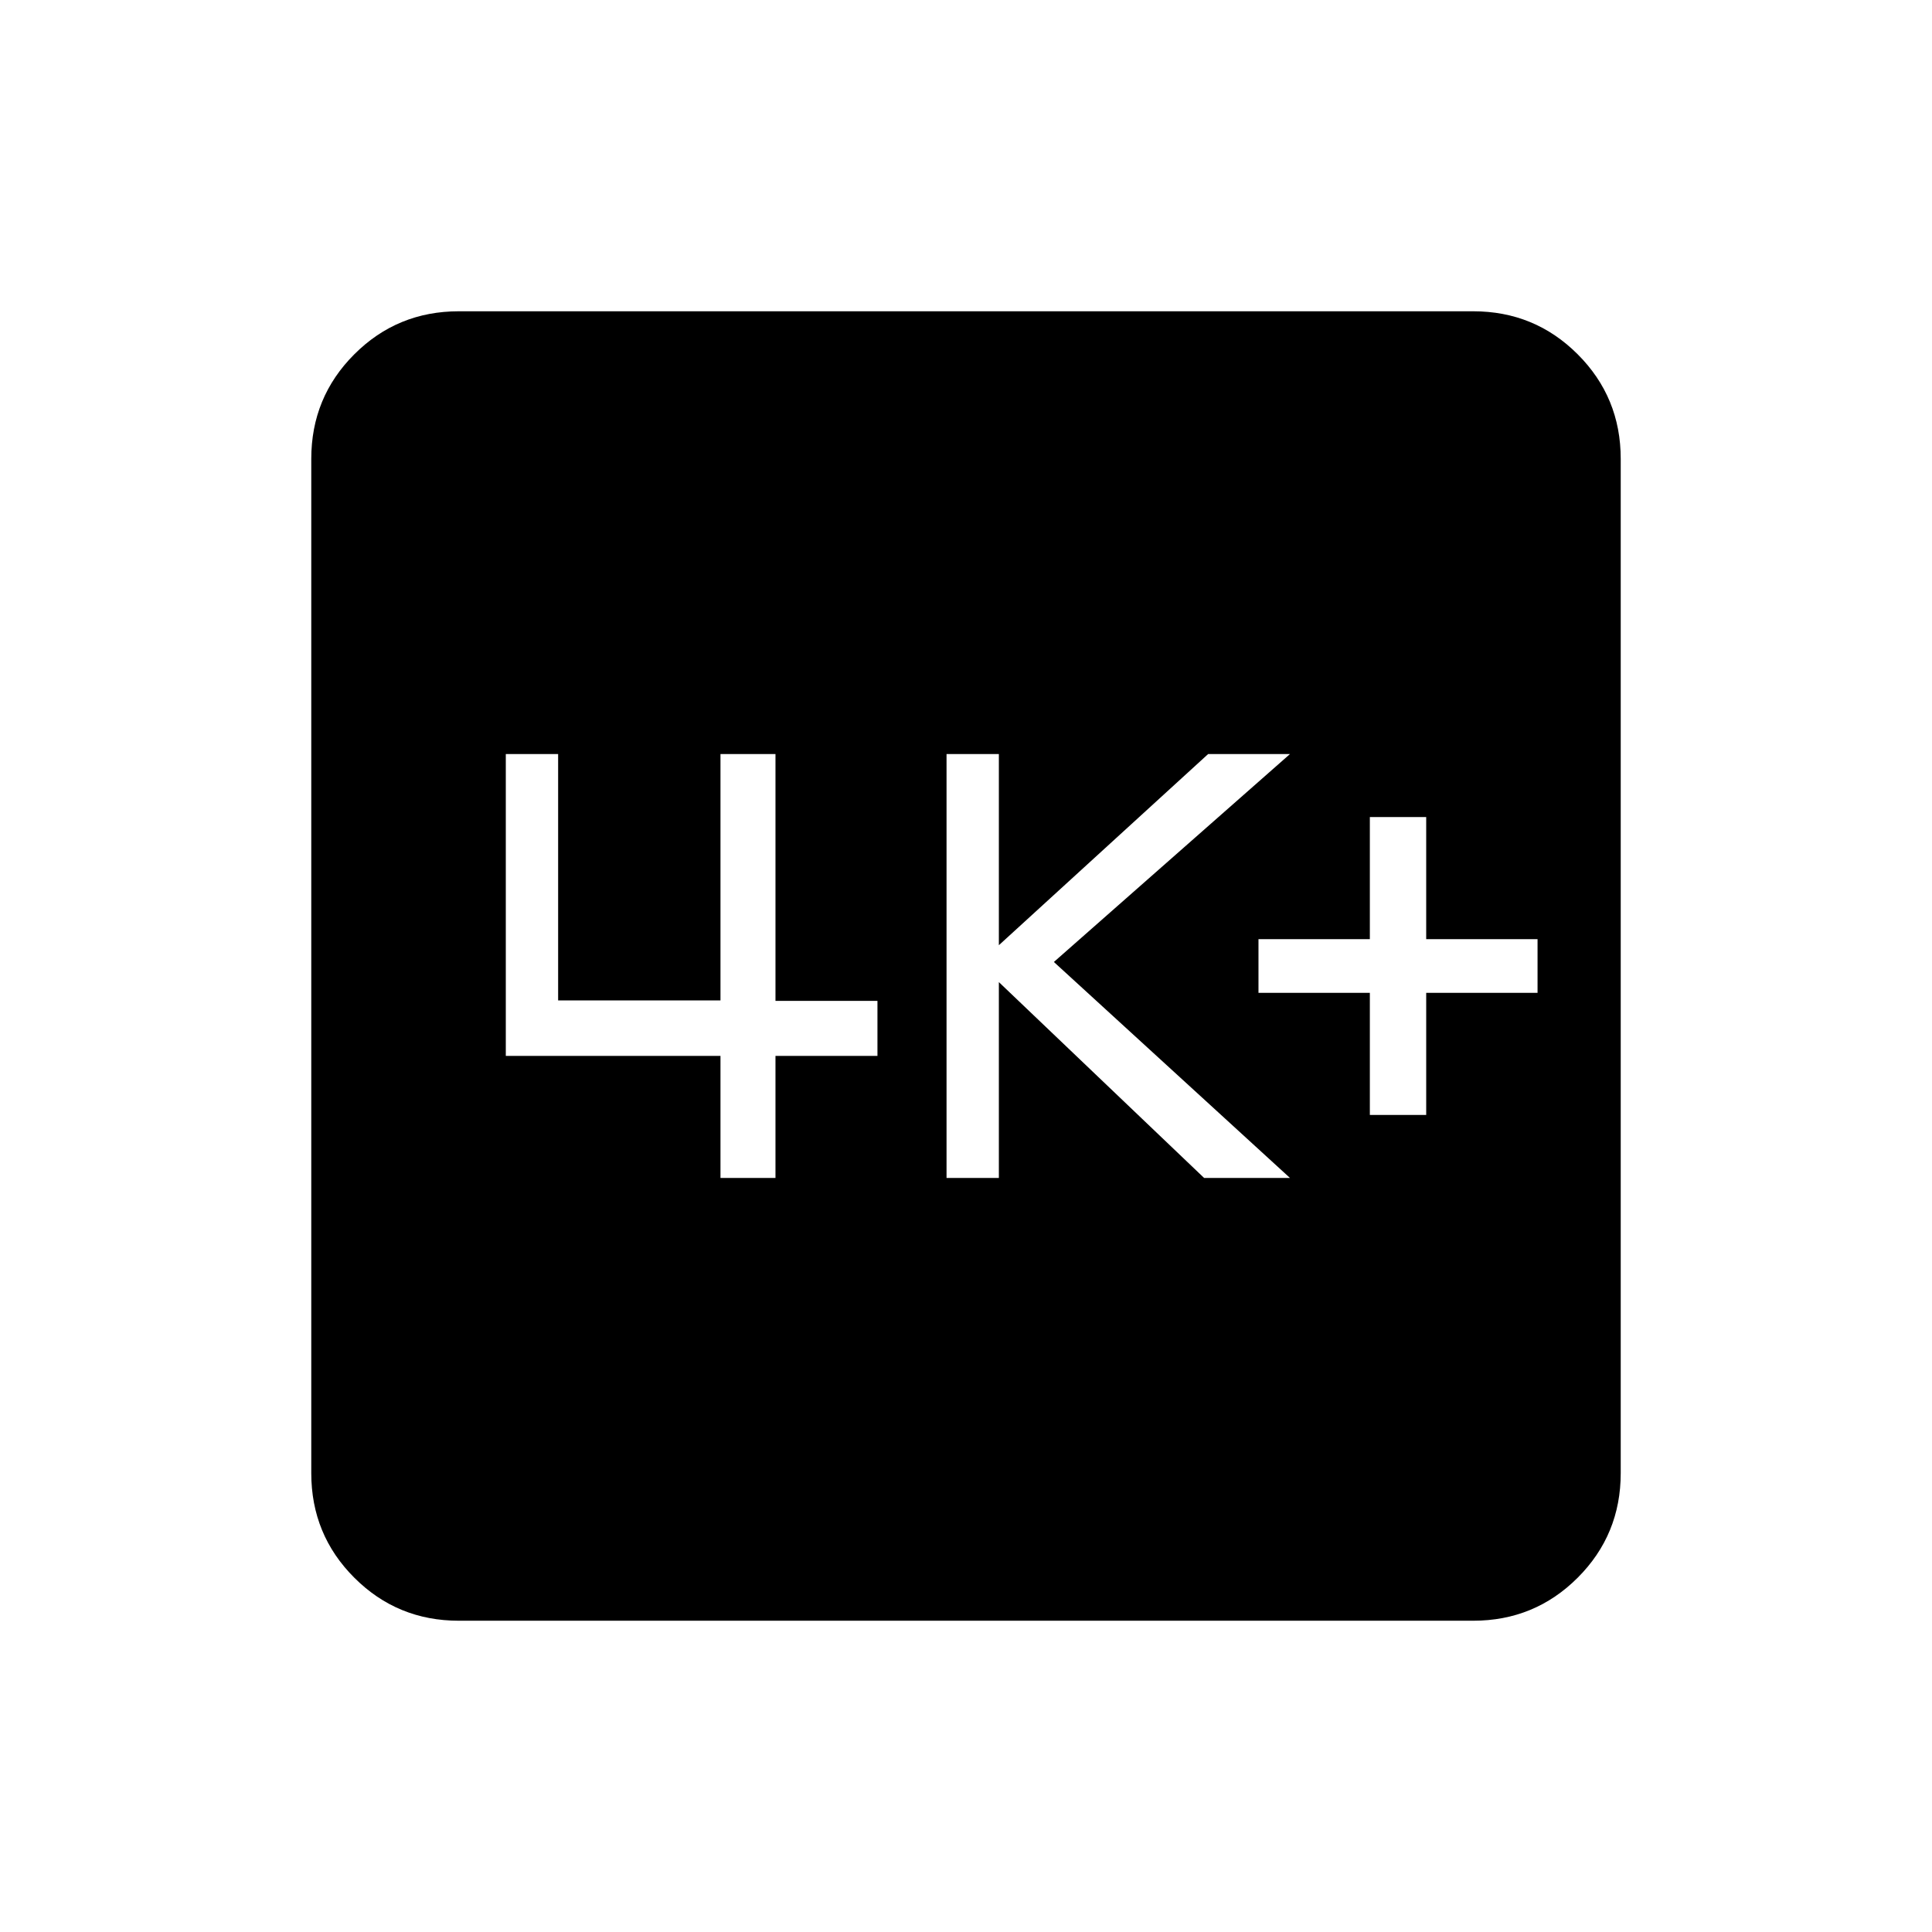<svg xmlns="http://www.w3.org/2000/svg" height="40" viewBox="0 -960 960 960" width="40"><path d="M680.67-406h28v-60.67H764v-26.66h-55.33V-554h-28v60.67h-55.34v26.66h55.34V-406Zm-210.34 31.33h26V-472l102 97.33H641L523.67-482 641-585.33h-40.67l-104 95v-95h-26v210.66Zm-112.33 0h27.33v-60.66H436v-27.34h-50.67v-122.66H358v122.44h-80.67v-122.44h-26v150H358v60.66Zm-130 220q-30.57 0-51.95-21.38-21.38-21.38-21.38-51.95v-504q0-30.57 21.38-51.95 21.38-21.38 51.95-21.38h504q30.57 0 51.95 21.38 21.38 21.38 21.38 51.95v504q0 30.57-21.38 51.95-21.38 21.38-51.95 21.38H228Z"/></svg>